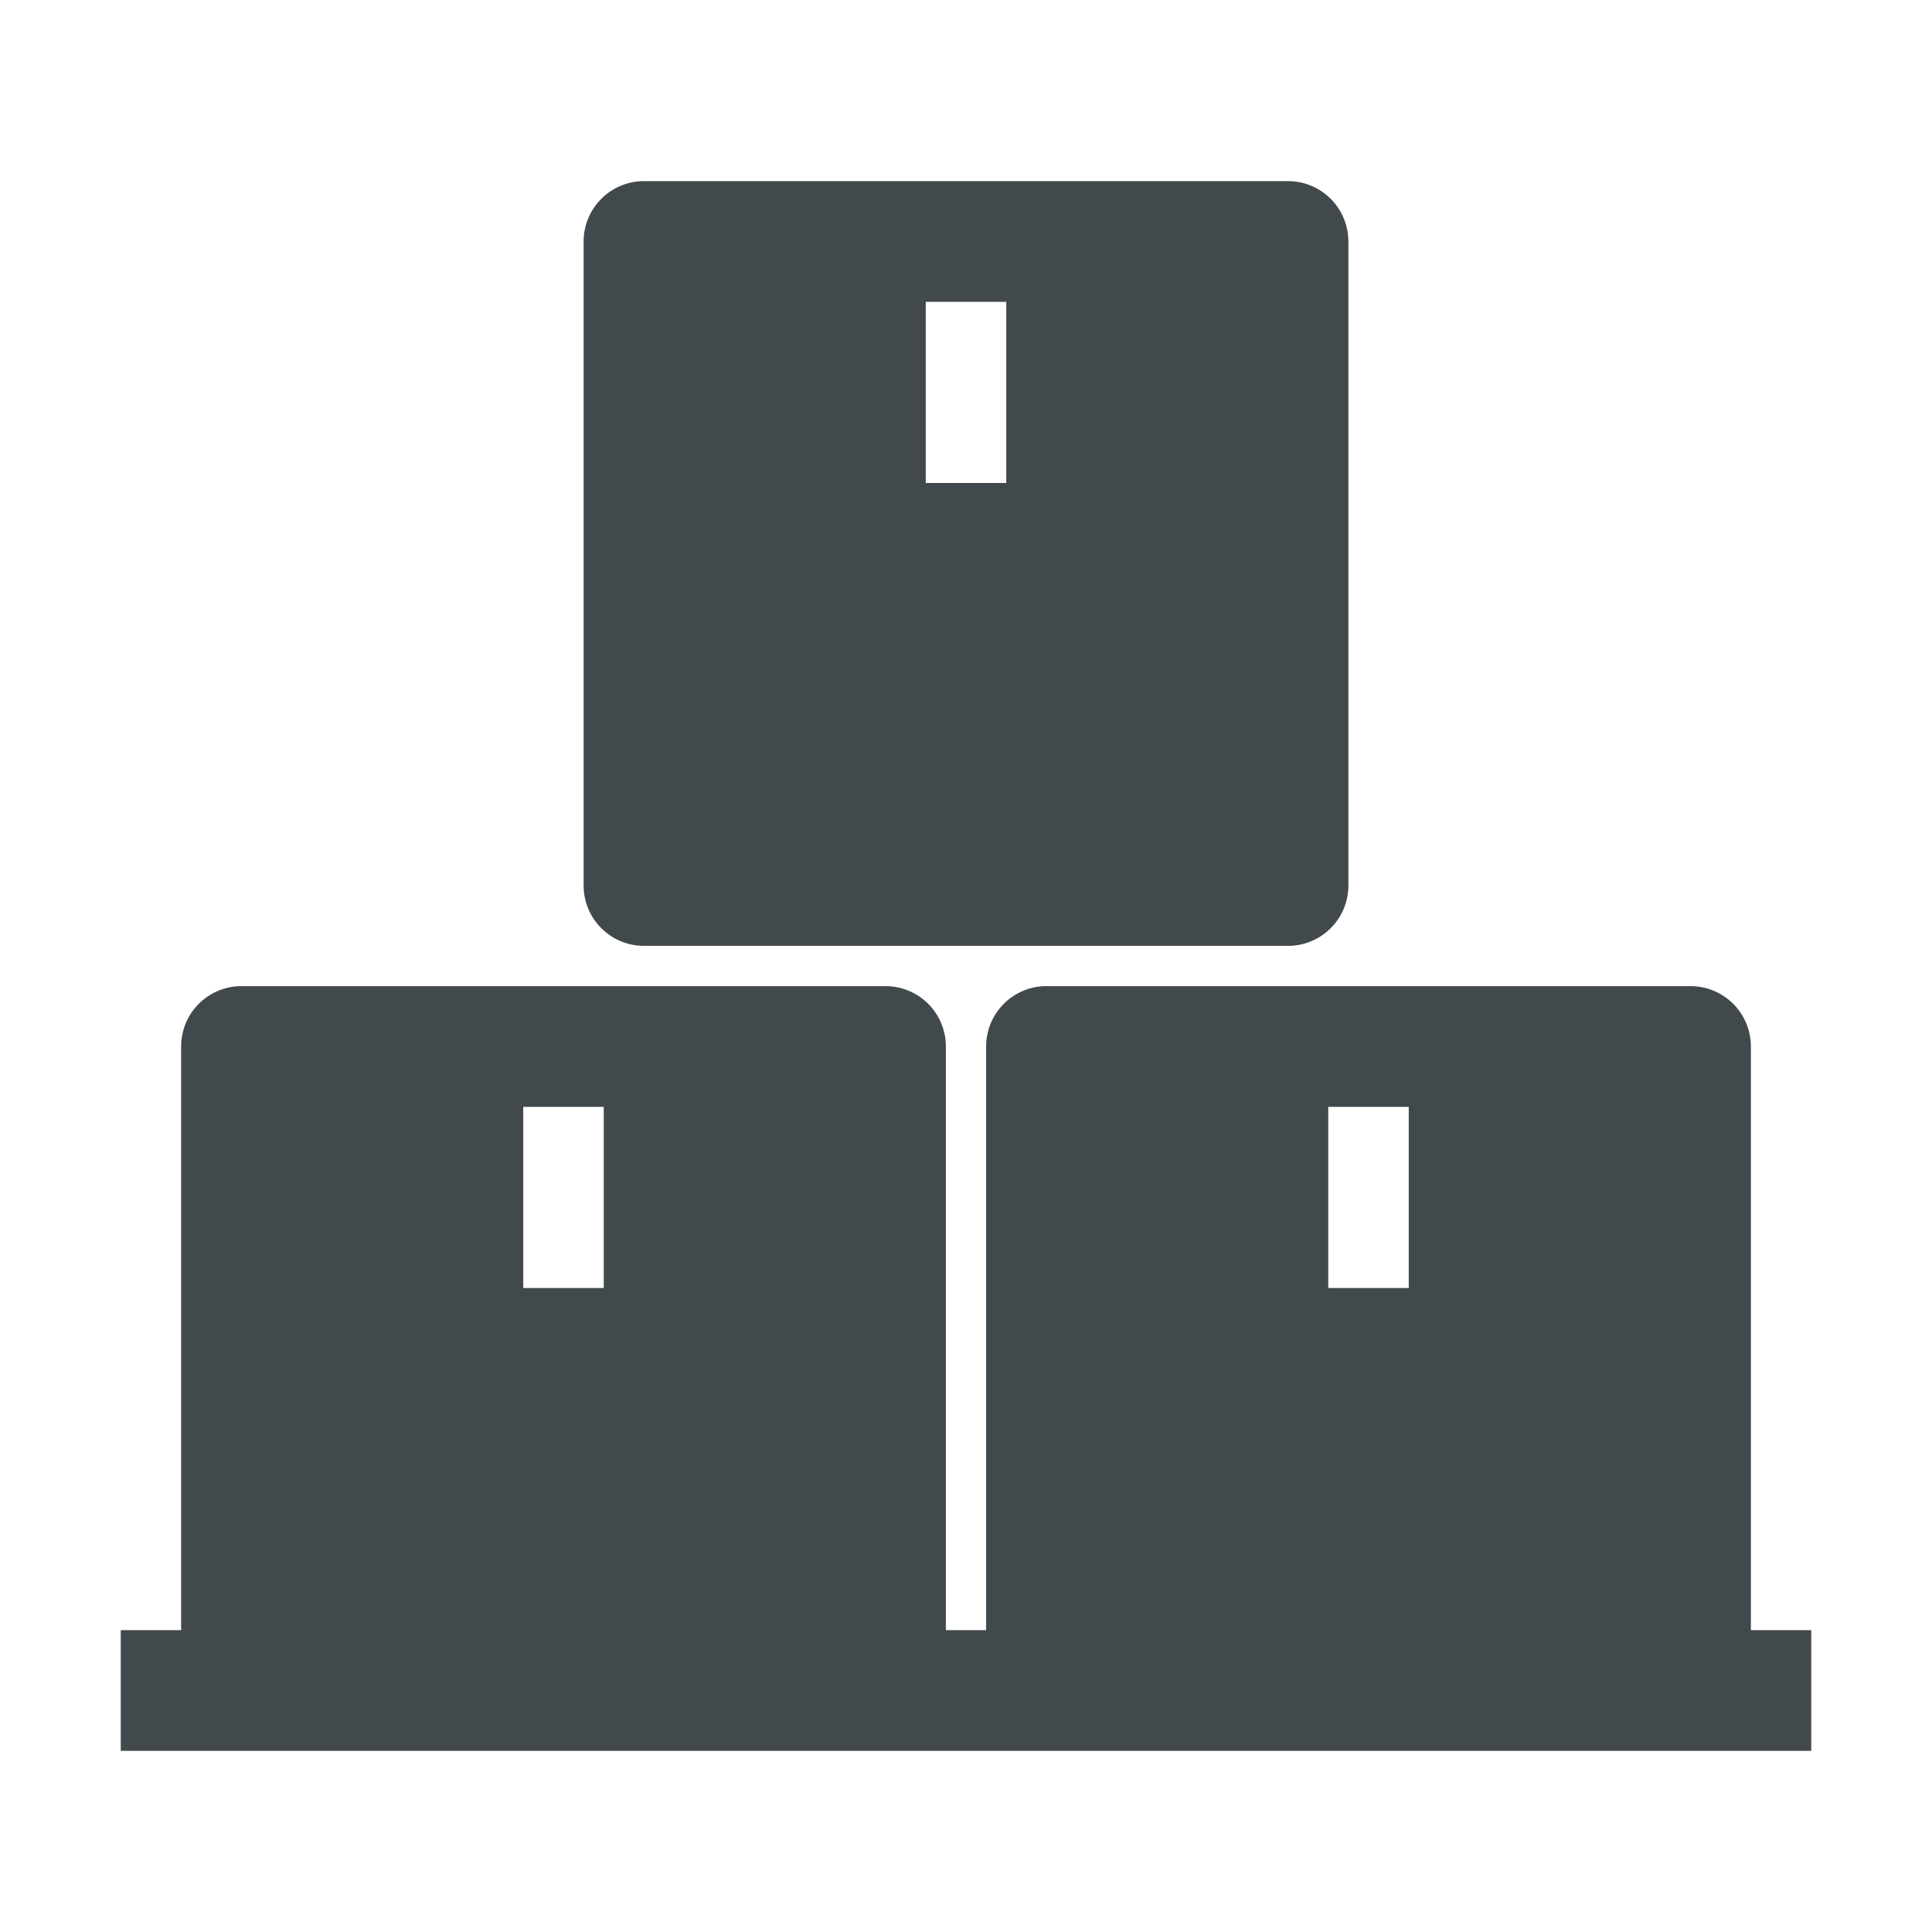 <svg width="24" height="24" fill="none" xmlns="http://www.w3.org/2000/svg">
    <path fill="#fff" d="M0 0h24v24H0z"/>
    <path fill-rule="evenodd" clip-rule="evenodd" d="M7.25 3A.75.75 0 0 1 8 2.25h8a.75.75 0 0 1 .75.75v8a.75.75 0 0 1-.75.75H8a.75.75 0 0 1-.75-.75V3Zm4.25.75h1V6h-1V3.75ZM7.5 16v-2.25h-1V16h1Zm10-2.25h-1V16h1v-2.25ZM2.25 13a.75.75 0 0 1 .75-.75h8a.75.75 0 0 1 .75.75v7.25h.5V13a.75.75 0 0 1 .75-.75h8a.75.75 0 0 1 .75.75v7.25h.75v1.5h-21v-1.5h.75V13Z" fill="#42494D"/>
</svg>
